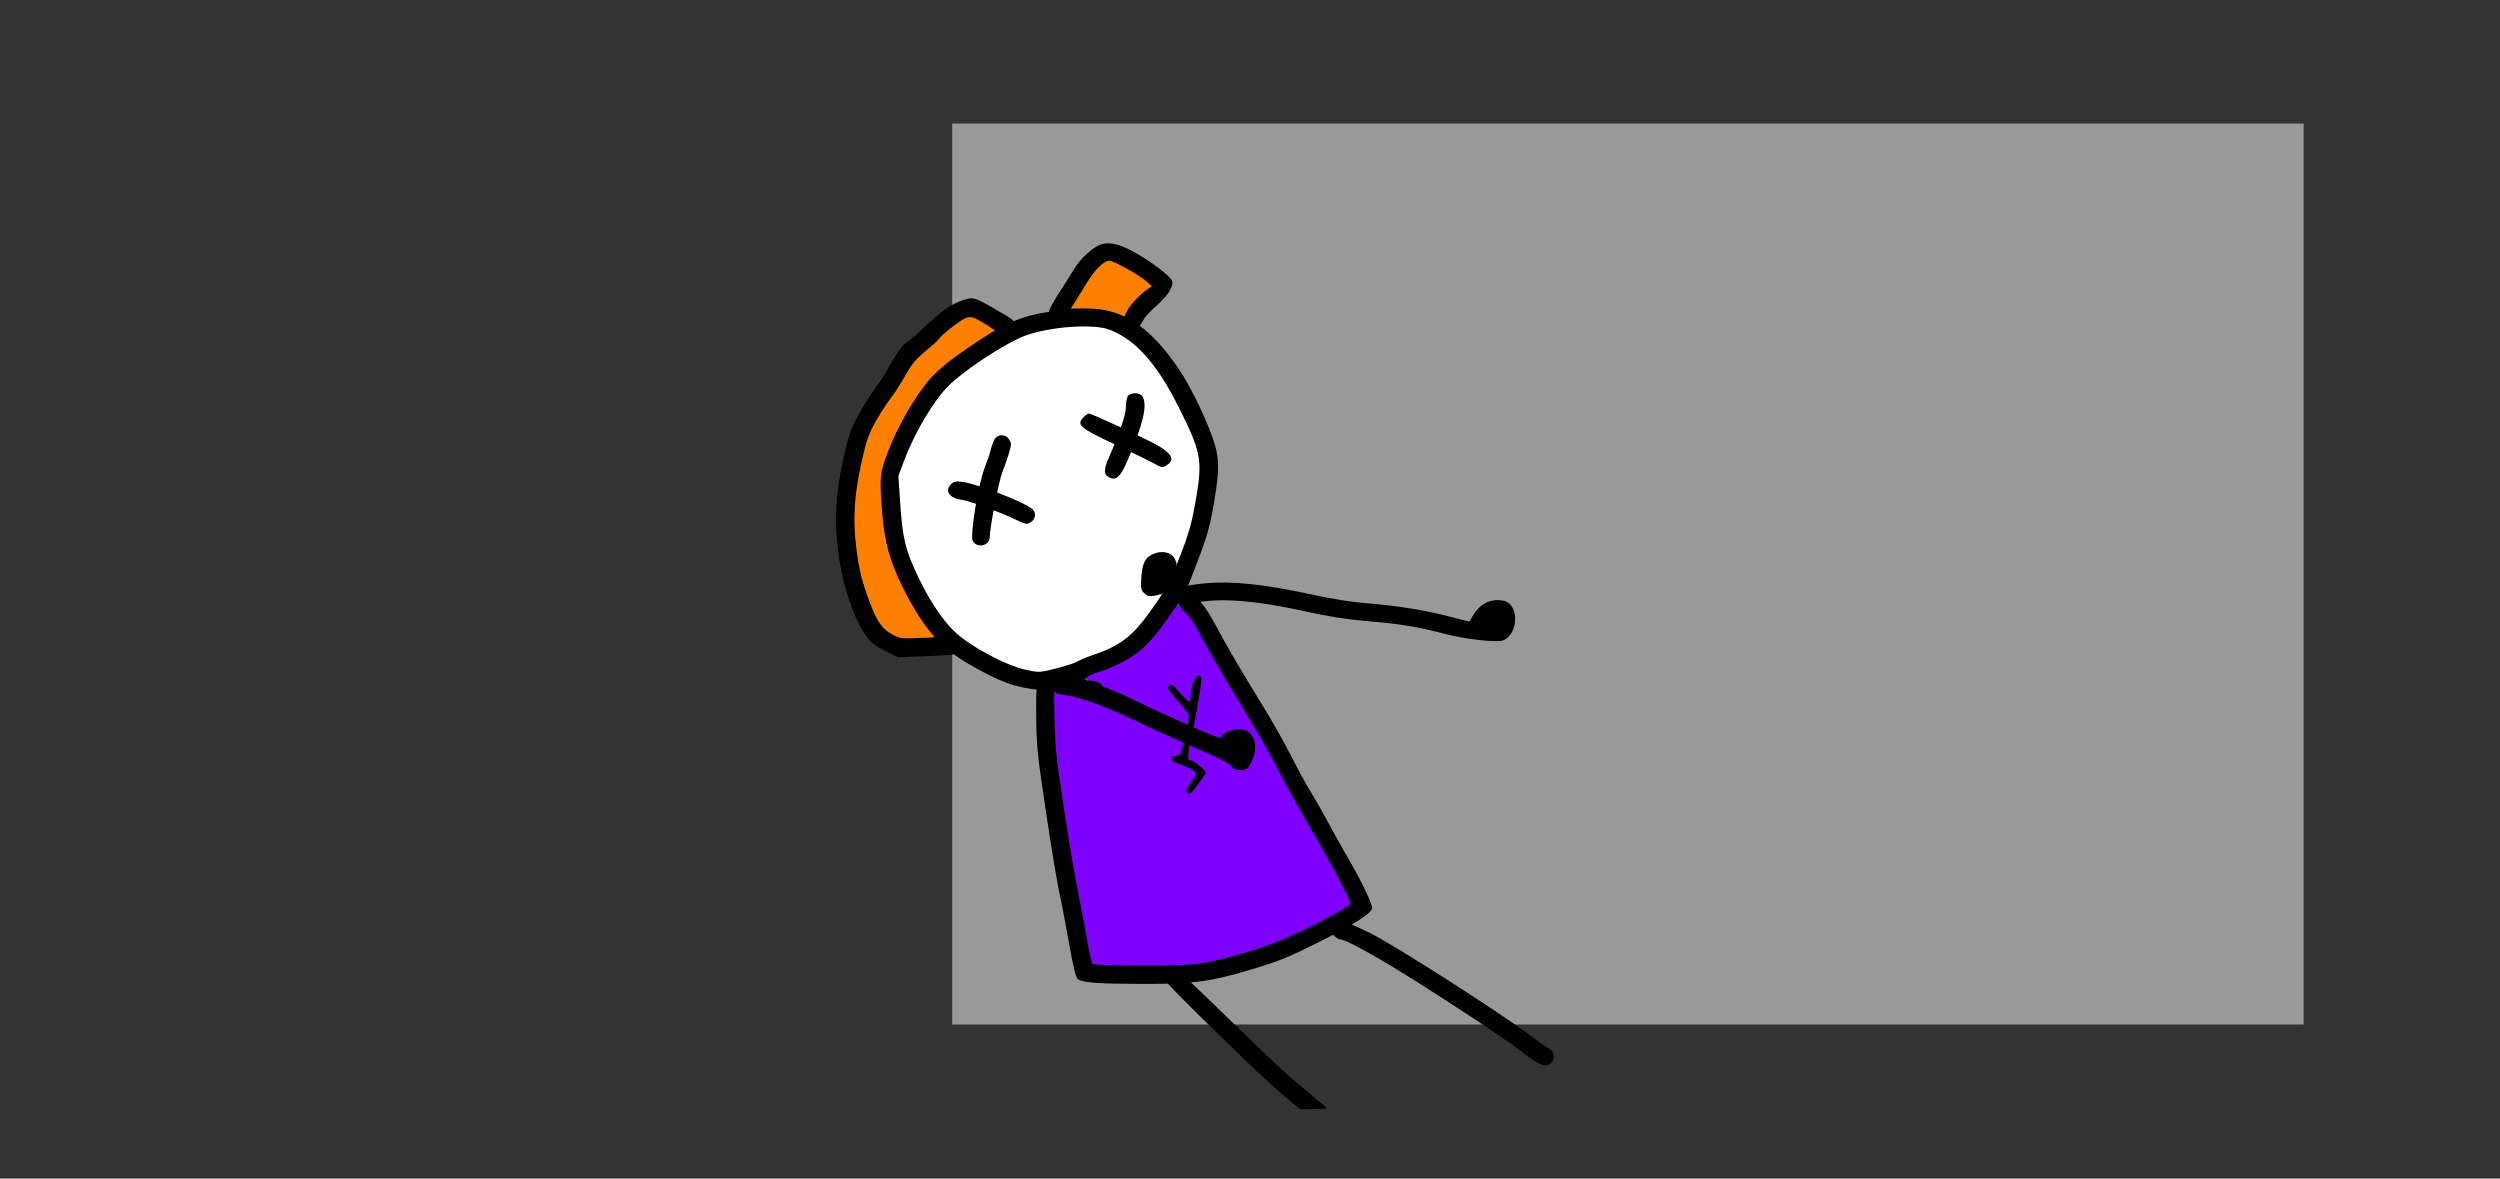 <svg version="1.1" xmlns="http://www.w3.org/2000/svg" xmlns:xlink="http://www.w3.org/1999/xlink" width="1260" height="594" viewBox="0,0,1260,594"><rect x="0" y="0" width="1260" height="594" fill="#333333" stroke="none"/><g transform="translate(479.912,62.264) scale(0.946,0.946)"><g id="wick_project_bg" fill="#999999" fill-rule="nonzero" stroke="none" stroke-width="1" stroke-linecap="butt" stroke-linejoin="miter" stroke-miterlimit="10" stroke-dasharray="" stroke-dashoffset="0" font-family="none" font-weight="none" font-size="none" text-anchor="none" style="mix-blend-mode: normal"><rect x="0" y="0" width="720" height="480"/></g><g data-paper-data="{&quot;wickUUID&quot;:&quot;c040d7ef-5b40-47f8-93a2-2b5273081685&quot;,&quot;wickType&quot;:&quot;clipsandpaths&quot;}" fill="none" fill-rule="evenodd" stroke="none" stroke-width="1" stroke-linecap="butt" stroke-linejoin="miter" stroke-miterlimit="10" stroke-dasharray="" stroke-dashoffset="0" font-family="none" font-weight="none" font-size="none" text-anchor="none" style="mix-blend-mode: normal"><path d="M81.227,73.358c-1.65,0.833 -5.921,5.207 -7.814,7.997c-1.199,1.768 -10.242,16.396 -10.24,16.553c0.001,0.035 3.547,1.128 6.985,1.158c7.421,0.064 11.303,0.628 16.517,2.403c2.017,0.686 4.051,1.379 4.37,1.522c0.469,0.211 1.445,-0.409 1.982,-1.663c0.366,-0.853 1.083,-2.17 1.675,-3.032c1.619,-2.357 6.369,-7.153 9.174,-9.264l2.722,-2.275l-2.022,-2.388c-4.14,-3.665 -16.847,-11.046 -20.034,-11.638c-0.661,-0.123 -2.393,0.161 -3.317,0.627z" data-paper-data="{&quot;wickUUID&quot;:&quot;60923311-eb70-4cab-81e2-85493af3bbfe&quot;,&quot;wickType&quot;:&quot;path&quot;}" fill="#ff8000"/><path d="M7.594,102.967c-2.438,0.579 -12.152,7.949 -15.502,11.761c-1.031,1.174 -3.302,3.333 -4.929,4.689c-6.674,5.564 -8.768,7.979 -12.49,14.401c-2.478,4.274 -5.828,9.392 -9.418,14.395c-2.332,3.25 -6.757,10.598 -8.57,14.198c-3.058,6.072 -6.707,21.124 -8.599,35.471c-0.563,4.272 -0.564,21.63 -0,26.213c1.388,11.275 2.895,17.993 6.05,27.067c4.59,13.2 7.883,18.379 13.534,21.392c3.551,1.893 5.646,2.357 12.765,2.135c3.483,-0.109 7.151,-0.279 8.01,-0.38l2.335,-1.238l-2.402,-3.048c-6.835,-8.361 -15.435,-23.938 -19.706,-35.722c-3.656,-10.087 -5.209,-19.411 -6.134,-36.737c-0.525,-9.834 0.042,-13.159 3.975,-23.122c5.577,-14.127 14.589,-29.583 22.483,-38.571c2.362,-2.689 7.532,-7.142 12.68,-10.963c4.44,-3.295 16.671,-11.538 19.342,-13.035l2.066,-1.888l-2.807,-2.082c-4.97,-3.23 -9.549,-5.523 -10.613,-5.317c-0.092,0.018 -1.479,0.24 -2.071,0.381z" data-paper-data="{&quot;wickUUID&quot;:&quot;1a7fb407-7df2-4e71-86b2-1732fd5385af&quot;,&quot;wickType&quot;:&quot;path&quot;}" fill="#ff8000"/><path d="M65.047,107.69c-14.355,1.087 -23.995,3.308 -32.051,7.365c-6.758,3.403 -17.994,10.523 -25.698,16.295c-9.062,6.79 -12.837,10.775 -18.819,19.841c-6.67,10.109 -11.041,18.787 -15.729,31.271l-1.96,5.305l0.71,10.408c1.643,24.064 3.077,29.922 11.192,46.11c7.197,14.357 14.859,24.594 22.857,30.576c12.762,9.546 31.288,17.647 40.342,17.634c3.306,-0.005 17.258,-3.42 20.309,-5.01c2.911,-1.518 5.003,-2.399 9.521,-4.025c6.467,-2.327 12.973,-5.58 16.431,-8.201c3.079,-2.333 6.905,-6.16 9.935,-9.961c2.132,-2.675 9.981,-13.627 9.856,-13.752c-0.044,-0.044 -1.678,-1.141 -2.57,-0.872c-0.891,0.268 -2.271,0.477 -3.314,0.477c-1.562,0 -1.473,0.223 -2.565,-0.568c-2.21,-1.601 -2.427,-2.317 -2.221,-7.4c0.211,-5.179 0.741,-8.019 2.074,-10.122c1.816,-2.863 5.325,-4.437 9.143,-4.13c3.325,0.267 5.063,1.577 6.172,4.231l1.753,1.173l1.783,-4.461c4.738,-12.057 7.479,-23.06 9.352,-37.536c0.529,-4.091 0.645,-6.792 0.515,-10.371c-0.289,-7.935 -2.058,-13.067 -9.851,-28.716c-9.802,-19.683 -17.483,-30.321 -27.217,-37.698c-4.002,-3.033 -11.115,-6.53 -14.736,-7.197c-2.752,-0.507 -11.967,-0.913 -15.211,-0.668zM99.74,144.416c2.906,1.904 2.799,8.497 -0.226,17.904c-0.566,1.761 -0.864,3.844 -0.864,3.954c0,0.11 2.797,1.7 6.051,3.358c10.152,5.173 12.756,7.724 11.044,11.034c-0.584,1.129 -2.602,1.818 -3.709,1.818c-0.436,0 -3.887,-1.645 -8.049,-3.754c-4.162,-2.108 -7.992,-3.911 -8.17,-3.911c-0.177,0 -1.656,1.665 -2.339,3.269c-3.33,7.811 -5.247,10.478 -7.876,10.478c-2.628,0 -3.759,-1.43 -3.759,-3.774c0,-1.299 1.144,-4.43 3.136,-9.048c1.004,-2.329 1.678,-5.047 1.621,-5.105c-0.057,-0.057 -3.6,-1.969 -7.521,-3.93c-5.704,-2.852 -7.385,-3.844 -8.8,-5.215c-1.366,-1.323 -1.489,-0.947 -1.489,-1.723c0,-1.803 2.366,-4.589 4.088,-4.589c0.771,0 6.859,2.579 12.948,5.414c1.82,0.847 4.333,1.241 4.468,1.099c0.239,-0.251 1.922,-5.373 2.353,-7.293c0.118,-0.526 0.338,-2.444 0.502,-4.317c0.366,-4.17 0.424,-4.635 2.162,-5.451c1.587,-0.745 3.11,-1.085 4.43,-0.22zM28.042,167.058c1.618,0.79 2.438,1.739 2.664,3.486c0.181,1.406 -1.374,6.843 -3.416,12.06c-1.182,3.019 -3.336,10.893 -3.532,12.796c-0.105,1.022 0.329,1.707 4.987,3.633c9.736,4.025 13.659,6.17 14.604,7.998c0.275,0.532 0.195,0.632 0.195,1.46c0,1.765 -0.589,2.893 -2.591,3.843c-1.512,0.717 -1.779,0.56 -7.631,-2.108c-6.153,-2.805 -11.08,-4.414 -11.321,-4.173c-0.346,0.346 -2.152,9.406 -2.386,12.541c-0.143,1.92 0.079,2.619 -0.326,3.286c-1.86,3.058 -6.129,3.187 -8.085,0.202c-0.492,-0.751 -0.095,-0.629 0.088,-4.29c0.181,-3.629 1.119,-11.423 1.731,-14.25c0.184,-0.851 -0.443,-1.601 -3.968,-2.585c-1.98,-0.553 -4.334,-1.093 -5.434,-1.298c-3.576,-0.668 -5.823,-2.811 -5.293,-5.228c0.267,-1.214 1.213,-2.099 2.527,-2.779c1.628,-0.842 5.348,-0.404 10.716,1.195c1.311,0.39 3.09,0.464 3.173,0.38c0.084,-0.084 0.799,-1.997 1.243,-3.747c0.444,-1.75 1.539,-5.164 2.44,-7.606c0.901,-2.442 1.871,-5.267 2.191,-6.367c1.948,-6.7 2.408,-7.698 4.329,-8.663c1.501,-0.755 1.427,-0.601 3.094,0.213z" data-paper-data="{&quot;wickUUID&quot;:&quot;28db4a11-884b-4ed8-a8dd-2d4960f94fd7&quot;,&quot;wickType&quot;:&quot;path&quot;}" fill="#ffffff"/><path d="M115.336,262.021c-9.708,13.711 -15.206,19.15 -24.537,24.252c-3.543,1.938 -8.678,4.103 -12.082,5.14c-4.87,1.484 -8.55,3.454 -7.838,4.166c0.111,0.111 1.604,1.727 2.94,1.82c2.688,0.186 4.841,1.02 5.807,2.248c0.389,0.494 2.209,1.422 4.892,2.491c2.358,0.939 8.044,3.516 12.628,5.722c10.409,5.009 26.947,12.615 27.422,12.615c0.286,0 1.882,-3.399 1.882,-4.576c0,-1.58 -0.954,-2.982 -5.903,-8.523c-4.976,-5.571 -6.117,-6.247 -4.742,-7.492c1.455,-1.317 1.163,-0.771 7.057,5.789c1.4,1.558 3.28,2.895 3.418,2.763c0.138,-0.132 1.081,-2.097 1.222,-3.615c0.402,-4.328 1.63,-8.448 3.071,-10.041c1.34,-1.48 1.579,-0.769 1.579,1.639c0,1.829 -1.191,9.585 -2.807,18.379c-0.65,3.538 -0.942,7.22 -0.942,7.283c0,0.194 12.678,5.439 13.533,5.594c0.621,0.112 1.477,-0.064 1.711,-0.679c0.764,-2.01 4.669,-3.587 9.038,-3.634c2.48,-0.027 2.459,-0.124 3.561,0.47c2.878,1.553 4.27,3.845 4.512,7.556c0.208,3.181 -0.265,5.204 -1.948,8.585c-1.777,3.57 -2.145,3.855 -5.351,3.855c-2.67,0 -2.609,-0.116 -5.007,-2.297c-1.212,-1.102 -3.299,-2.355 -6.524,-3.921c-5.797,-2.816 -14.845,-6.638 -15.07,-6.413c-0.354,0.354 -1.796,6.102 -1.584,6.946c0.162,0.645 0.743,1.511 1.301,1.511c1.607,0 7.909,4.783 7.909,6.107c0,1.173 -6.766,10.153 -8.064,10.751c-0.993,0.458 -0.874,0.698 -1.102,-0.214c-0.22,-0.878 0.717,-2.668 3.586,-7.122c1.606,-2.494 1.464,-3.449 0.847,-4.147c-0.644,-0.729 -5.171,-3.028 -7.527,-3.782c-2.15,-0.687 -4.042,-1.555 -4.606,-2.36c-1.108,-1.582 -0.718,-1.294 2.041,-1.743c0.698,-0.114 1.732,-0.72 2.063,-1.051c0.567,-0.567 1.819,-6.181 1.497,-6.503c-0.082,-0.082 -4.061,-2.047 -8.426,-4.018c-4.365,-1.972 -11.054,-5.067 -14.812,-6.857c-17.918,-8.534 -29.525,-12.875 -38.862,-14.535c-2.2,-0.391 -4.558,-0.936 -5.154,-1.185l-2.123,0.163l-0.016,4.971c0.015,8.017 0.617,22.22 1.163,27.477c1.674,16.127 7.813,54.979 12.199,77.197c1.104,5.592 2.762,14.398 3.679,19.531c2.333,13.068 2.762,14.606 3.48,15.34c0.577,0.589 2.048,0.991 10.049,1.262c10.529,0.358 37.977,0.078 43.566,-0.439c11.444,-1.058 34.877,-7.617 49.518,-13.865c6.968,-2.973 18.632,-8.701 25.772,-12.662c7.158,-3.972 9.227,-6.079 9.227,-6.898c0,-1.95 -10.305,-21.199 -24.729,-46.145c-5.154,-8.914 -8.743,-15.413 -14.18,-25.679c-6.07,-11.46 -11.866,-21.575 -19.775,-34.505c-6.11,-9.99 -13.651,-22.916 -19.554,-33.519c-5.481,-9.844 -6.93,-12.037 -10.449,-15.804c-1.334,-1.429 -3.428,-3.054 -3.428,-3.23c0,-0.858 -1.141,0.338 -5.029,5.83z" data-paper-data="{&quot;wickUUID&quot;:&quot;76f1765e-410d-4e45-af2b-79673697f5e5&quot;,&quot;wickType&quot;:&quot;path&quot;}" fill="#8000ff"/><path d="M63.416,98.673c-1.477,0.217 -7.116,1.017 -12.531,1.778c-12.742,1.792 -22.708,5.869 -36.253,14.83c-16.297,10.782 -23.798,16.955 -29.089,23.939c-7.596,10.026 -14.738,22.81 -19.426,34.771c-4.835,12.338 -4.981,13.795 -3.376,33.884c1.234,15.456 4.128,25.701 11.301,40.017c10.339,20.633 19.702,31.382 35,40.185c16.55,9.523 24.363,12.361 37.814,13.736c3.2,0.327 9.242,1.316 13.427,2.198c13.072,2.754 15.983,2.972 18.41,1.382c4.556,-2.985 1.474,-8.547 -4.735,-8.547c-5.75,0 -2.957,-2.618 5.417,-5.078c2.546,-0.748 7.247,-2.73 10.447,-4.404c10.254,-5.363 15.261,-10.063 24.397,-22.898c10.108,-14.2 9.919,-13.845 16.192,-30.397c5.855,-15.45 7.082,-19.943 9.504,-34.792c2.268,-13.907 2.298,-20.312 0.13,-27.751c-3.199,-10.982 -12.337,-30.337 -19.017,-40.282c-14.84,-22.091 -29.029,-31.977 -46.87,-32.658c-4.431,-0.169 -9.265,-0.13 -10.742,0.087zM83.747,109.808c14.065,5.45 25.189,17.91 36.977,41.419c11.766,23.463 12.654,27.982 9.352,47.603c-2.277,13.533 -3.761,18.931 -8.733,31.777c-5.452,14.085 -7.075,17.088 -15.807,29.259c-9.61,13.395 -16.06,18.353 -30.087,23.123c-3.591,1.222 -7.453,2.826 -8.581,3.566c-1.129,0.739 -6.193,2.394 -11.256,3.677c-9.202,2.333 -9.205,2.334 -16.331,0.809c-10.992,-2.351 -30.474,-12.896 -38.563,-20.871c-6.148,-6.061 -13.085,-16.566 -18.738,-28.373c-6.821,-14.245 -8.401,-20.592 -9.624,-38.658l-1.042,-15.384l2.955,-7.889c5.656,-15.105 15.707,-32.076 23.775,-40.142c8.609,-8.608 30.778,-23.063 41.118,-26.809c13.137,-4.76 36.175,-6.365 44.585,-3.107z" data-paper-data="{&quot;wickUUID&quot;:&quot;b59fd946-ef82-45c6-b406-395b19f18129&quot;,&quot;wickType&quot;:&quot;path&quot;,&quot;originalStyle&quot;:{&quot;strokeColor&quot;:null,&quot;fillColor&quot;:[&quot;Color&quot;,0,0,0],&quot;strokeWidth&quot;:1}}" fill="#000000"/><path d="M107.809,229.058c-4.777,1.726 -6.546,4.884 -7.039,12.569c-0.381,5.93 -0.218,6.871 1.483,8.572c1.584,1.584 2.556,1.812 5.705,1.336c2.087,-0.315 4.697,-1.392 5.8,-2.394c2.331,-2.118 5.603,-10.289 5.603,-13.993c0,-5.408 -5.466,-8.29 -11.552,-6.09z" data-paper-data="{&quot;wickUUID&quot;:&quot;eb3e1d6e-846c-4a8e-a9ca-d6163b203495&quot;,&quot;wickType&quot;:&quot;path&quot;,&quot;originalStyle&quot;:{&quot;strokeColor&quot;:null,&quot;fillColor&quot;:[&quot;Color&quot;,0,0,0],&quot;strokeWidth&quot;:1}}" fill="#000000"/><path d="M-0.601,192.131c-3.542,3.542 -0.993,7.412 5.469,8.305c4.381,0.605 19.461,6.101 28.801,10.496c5.77,2.715 6.165,2.782 8.28,1.396c2.614,-1.712 2.922,-4.996 0.655,-6.992c-4.141,-3.646 -29.247,-13.39 -37.163,-14.423c-3.53,-0.461 -4.573,-0.25 -6.042,1.218z" data-paper-data="{&quot;wickUUID&quot;:&quot;7fb7980d-6fe6-44f6-90ec-e9da612d18b0&quot;,&quot;wickType&quot;:&quot;path&quot;,&quot;originalStyle&quot;:{&quot;strokeColor&quot;:null,&quot;fillColor&quot;:[&quot;Color&quot;,0,0,0],&quot;strokeWidth&quot;:1}}" fill="#000000"/><path d="M22.371,168.619c-0.692,1.354 -1.544,3.791 -1.894,5.416c-0.35,1.625 -1.627,5.39 -2.837,8.368c-3.644,8.969 -8.303,36.944 -6.663,40.009c2.187,4.086 9.025,2.541 9.025,-2.04c0,-5.062 4.851,-30.04 6.747,-34.739c1.14,-2.827 2.729,-7.395 3.531,-10.152c1.329,-4.573 1.333,-5.202 0.045,-7.168c-2.048,-3.125 -6.284,-2.962 -7.954,0.306z" data-paper-data="{&quot;wickUUID&quot;:&quot;f4beeb58-31c4-46aa-a20e-42ab8e6f886c&quot;,&quot;wickType&quot;:&quot;path&quot;,&quot;originalStyle&quot;:{&quot;strokeColor&quot;:null,&quot;fillColor&quot;:[&quot;Color&quot;,0,0,0],&quot;strokeWidth&quot;:1}}" fill="#000000"/><path d="M70.129,156.311c-4.186,4.186 -2.342,5.819 16.56,14.663c8.862,4.147 18.173,8.668 20.691,10.047c4.477,2.452 4.633,2.472 6.992,0.927c4.127,-2.704 2.921,-5.715 -3.962,-9.89c-5.642,-3.423 -35.94,-17.537 -37.645,-17.537c-0.465,0 -1.651,0.806 -2.636,1.79z" data-paper-data="{&quot;wickUUID&quot;:&quot;ccea5710-95ee-4e2a-a77d-8aef35f41eb6&quot;,&quot;wickType&quot;:&quot;path&quot;,&quot;originalStyle&quot;:{&quot;strokeColor&quot;:null,&quot;fillColor&quot;:[&quot;Color&quot;,0,0,0],&quot;strokeWidth&quot;:1}}" fill="#000000"/><path d="M93.434,145.511c-0.509,0.952 -0.926,3.53 -0.926,5.728c0,3.897 -3.172,13.26 -9.083,26.816c-2.912,6.676 -2.77,9.118 0.62,10.662c3.471,1.582 5.837,-0.813 9.57,-9.686c8.357,-19.867 10.409,-28.669 7.812,-33.52c-1.281,-2.395 -6.711,-2.395 -7.993,0z" data-paper-data="{&quot;wickUUID&quot;:&quot;e171bf89-e4a0-4145-87eb-1545a9b14adf&quot;,&quot;wickType&quot;:&quot;path&quot;,&quot;originalStyle&quot;:{&quot;strokeColor&quot;:null,&quot;fillColor&quot;:[&quot;Color&quot;,0,0,0],&quot;strokeWidth&quot;:1}}" fill="#000000"/><path d="M121.658,250.593c-2.769,2.024 -2.018,5.674 1.926,9.363c1.954,1.828 5.073,6.142 6.933,9.589c6.716,12.445 15.259,27.152 24.702,42.518c5.294,8.616 13.003,22.11 17.131,29.987c4.129,7.877 9.845,18.35 12.703,23.273c17.401,29.975 27.728,49.322 26.977,50.538c-0.833,1.347 -14.513,8.923 -25.402,14.068c-12.828,6.061 -20.944,9.108 -33.7,12.654c-20.647,5.738 -22.775,5.987 -51.202,5.987c-16.238,0 -26.473,-0.339 -27.023,-0.895c-0.487,-0.492 -1.721,-5.93 -2.744,-12.084c-1.022,-6.154 -3.26,-18.037 -4.973,-26.406c-1.713,-8.37 -5.166,-28.913 -7.673,-45.652c-4.17,-27.845 -4.582,-32.032 -4.837,-49.212c-0.265,-17.758 -0.379,-18.843 -2.11,-19.992c-1.02,-0.677 -2.646,-0.957 -3.672,-0.631c-3.662,1.162 -4.085,3.527 -3.925,21.946c0.141,16.172 0.518,19.903 5.14,50.778c2.744,18.328 5.827,37.058 6.85,41.623c1.024,4.566 3.394,16.93 5.267,27.477c2.56,14.41 3.793,19.459 4.96,20.313c2.614,1.911 10.659,2.497 34.92,2.54c26.59,0.048 35.103,-1.077 56.862,-7.511c15.039,-4.448 19.905,-6.428 37.93,-15.44c16.606,-8.303 26.323,-14.491 27.002,-17.197c0.502,-1.999 -5.734,-14.881 -14.344,-29.63c-2.586,-4.431 -6.849,-12.085 -9.473,-17.008c-2.624,-4.923 -6.684,-12.028 -9.023,-15.788c-2.338,-3.761 -6.919,-12.16 -10.178,-18.665c-3.26,-6.504 -10.055,-18.533 -15.102,-26.729c-12.001,-19.494 -18.282,-30.224 -24.862,-42.474c-5.525,-10.287 -9.237,-15.039 -13.48,-17.262c-2.983,-1.563 -3.539,-1.571 -5.58,-0.078z" data-paper-data="{&quot;wickUUID&quot;:&quot;91c2d4f7-6643-4841-823a-68fc770f9278&quot;,&quot;wickType&quot;:&quot;path&quot;,&quot;originalStyle&quot;:{&quot;strokeColor&quot;:null,&quot;fillColor&quot;:[&quot;Color&quot;,0,0,0],&quot;strokeWidth&quot;:1}}" fill="#000000"/><path d="M134.552,244.961c-3.707,0.34 -7.635,0.901 -8.728,1.248c-3.972,1.261 -4.708,6.632 -1.169,8.526c1.025,0.548 4.468,0.489 9.652,-0.165c12.626,-1.594 29.856,0.074 52.636,5.095c13.753,3.032 22.882,4.486 34.015,5.418c17.765,1.487 27.488,3.082 41.459,6.801c10.69,2.846 27.718,4.745 31.08,3.467c4.897,-1.862 7.704,-9.153 5.875,-15.259c-1.326,-4.424 -3.926,-6.212 -9.033,-6.212c-4.966,0 -9.658,2.905 -12.604,7.803c-1.121,1.863 -2.094,3.479 -2.162,3.592c-0.069,0.113 -4.531,-0.971 -9.915,-2.409c-12.97,-3.465 -28.366,-5.982 -44.252,-7.234c-8.707,-0.687 -18.899,-2.311 -30.961,-4.932c-24.415,-5.307 -41.474,-7.059 -55.893,-5.739z" data-paper-data="{&quot;wickUUID&quot;:&quot;3095d571-2d23-455d-9407-26e611f41a4d&quot;,&quot;wickType&quot;:&quot;path&quot;,&quot;originalStyle&quot;:{&quot;strokeColor&quot;:null,&quot;fillColor&quot;:[&quot;Color&quot;,0,0,0],&quot;strokeWidth&quot;:1}}" fill="#000000"/><path d="M54.497,296.81c-1.049,1.159 -1.402,2.492 -1.041,3.93c0.605,2.412 1.98,3.145 7.274,3.879c7.754,1.077 21.343,6.076 37.148,13.668c9.108,4.375 21.998,10.251 28.645,13.058c15.922,6.726 20.735,9.162 22.487,11.382c0.944,1.197 2.426,1.812 4.24,1.761c3.749,-0.107 4.506,-0.693 6.466,-5.01c3.935,-8.666 0.651,-16.728 -6.856,-16.83c-3.741,-0.051 -9.33,2.202 -9.33,3.761c0,0.479 -0.429,0.872 -0.954,0.872c-1.806,0 -30.85,-12.773 -43.982,-19.343c-21.439,-10.725 -40.181,-15.455 -44.097,-11.128z" data-paper-data="{&quot;wickUUID&quot;:&quot;60418f4e-21cd-4871-8990-07679343c4f1&quot;,&quot;wickType&quot;:&quot;path&quot;,&quot;originalStyle&quot;:{&quot;strokeColor&quot;:null,&quot;fillColor&quot;:[&quot;Color&quot;,0,0,0],&quot;strokeWidth&quot;:1}}" fill="#000000"/><path d="M6.127,93.985c-6.828,2.184 -11.23,5.322 -23.039,16.427c-3.811,3.582 -7.32,6.513 -7.799,6.513c-1.032,0 -7,8.628 -9.865,14.262c-1.11,2.182 -4.149,6.814 -6.754,10.294c-2.604,3.479 -6.745,10.153 -9.202,14.83c-3.84,7.311 -4.913,10.576 -7.644,23.273c-4.149,19.285 -4.774,32.122 -2.419,49.68c2.678,19.962 10.202,40.071 17.648,47.165c1.39,1.324 5.181,3.648 8.425,5.163l5.897,2.755l15.349,-0.603c13.175,-0.518 15.557,-0.832 16.811,-2.218c2.051,-2.267 0.952,-5.971 -2.132,-7.187c-1.591,-0.627 -7.017,-0.765 -15.63,-0.396c-12.776,0.548 -13.329,0.496 -17.507,-1.621c-5.406,-2.739 -8.378,-6.963 -12.275,-17.445c-4.259,-11.456 -5.611,-16.949 -7.117,-28.924c-1.891,-15.037 -1.079,-28.205 2.803,-45.473c2.691,-11.969 3.734,-14.966 7.593,-21.819c2.461,-4.37 6.062,-9.954 8.004,-12.41c1.941,-2.456 5.427,-7.874 7.747,-12.039c3.335,-5.99 5.495,-8.62 10.325,-12.571c3.359,-2.748 6.589,-5.677 7.178,-6.509c2.093,-2.954 12.414,-10.907 15.186,-11.702c2.457,-0.705 3.621,-0.332 9.12,2.919c3.468,2.05 7.227,4.665 8.355,5.809c4.831,4.906 11.495,0.1 8.255,-5.953c-0.486,-0.908 -2.198,-2.424 -3.804,-3.369c-18.059,-10.625 -18.016,-10.608 -23.509,-8.851z" data-paper-data="{&quot;wickUUID&quot;:&quot;8c12b507-dd05-4200-95ce-8af76ef0985b&quot;,&quot;wickType&quot;:&quot;path&quot;,&quot;originalStyle&quot;:{&quot;strokeColor&quot;:null,&quot;fillColor&quot;:[&quot;Color&quot;,0,0,0],&quot;strokeWidth&quot;:1}}" fill="#000000"/><path d="M79.234,64.414c-3.956,1.186 -11.251,7.848 -14.242,13.006c-1.323,2.281 -4.742,7.725 -7.598,12.097c-2.856,4.372 -5.436,8.92 -5.734,10.106c-0.664,2.648 1.782,5.666 4.594,5.666c2.944,0 3.122,-0.234 15.395,-20.308c4.341,-7.101 9.194,-11.917 12.009,-11.917c2.271,0 15.358,7.255 19.59,10.861l3.133,2.669l-2.685,1.914c-4.346,3.099 -9.525,8.809 -10.838,11.949c-0.67,1.606 -1.628,3.172 -2.128,3.481c-1.255,0.776 -1.142,5.235 0.166,6.543c2.924,2.925 7.778,0.373 10.844,-5.7c0.762,-1.51 3.98,-5.024 7.152,-7.809c6.061,-5.321 9.154,-10.256 8.238,-13.143c-0.787,-2.481 -11.26,-10.438 -20.13,-15.295c-8.117,-4.443 -12.948,-5.564 -17.766,-4.12z" data-paper-data="{&quot;wickUUID&quot;:&quot;a19aa4e7-abd4-4267-9ba7-a47bf2ab40a9&quot;,&quot;wickType&quot;:&quot;path&quot;,&quot;originalStyle&quot;:{&quot;strokeColor&quot;:null,&quot;fillColor&quot;:[&quot;Color&quot;,0,0,0],&quot;strokeWidth&quot;:1}}" fill="#000000"/><path d="M202.608,425.745c-0.984,0.985 -1.79,2.414 -1.79,3.176c0,1.615 4.219,5.775 5.856,5.775c2.766,0 16.783,7.586 35.32,19.113c23.664,14.716 52.728,33.938 60.634,40.102c10.654,8.305 13.784,9.457 16.762,6.166c2.005,-2.216 1.239,-5.841 -1.545,-7.302c-1.101,-0.578 -5.628,-3.764 -10.059,-7.08c-16.985,-12.708 -71.628,-47.622 -85.209,-54.444c-6.988,-3.51 -16.07,-7.295 -17.507,-7.296c-0.369,0 -1.477,0.805 -2.462,1.79z" data-paper-data="{&quot;wickUUID&quot;:&quot;e5965212-8686-4244-b534-8042c0c70349&quot;,&quot;wickType&quot;:&quot;path&quot;,&quot;originalStyle&quot;:{&quot;strokeColor&quot;:null,&quot;fillColor&quot;:[&quot;Color&quot;,0,0,0],&quot;strokeWidth&quot;:1}}" fill="#000000"/><path d="M113.095,450.808c-0.984,0.985 -1.79,2.41 -1.79,3.168c0,0.758 9.365,10.53 20.812,21.716c29.287,28.621 34.892,33.926 44.532,42.149l8.504,7.254l7.564,0.005c4.168,0.002 7.182,-0.334 6.713,-0.749c-0.467,-0.414 -4.878,-4.112 -9.801,-8.218c-12.979,-10.823 -14.646,-12.364 -40.729,-37.647c-32.46,-31.465 -32.21,-31.272 -35.805,-27.678z" data-paper-data="{&quot;wickUUID&quot;:&quot;bdb608a6-8661-48e3-93e3-e1b6fee7162c&quot;,&quot;wickType&quot;:&quot;path&quot;,&quot;originalStyle&quot;:{&quot;strokeColor&quot;:null,&quot;fillColor&quot;:[&quot;Color&quot;,0,0,0],&quot;strokeWidth&quot;:1}}" fill="#000000"/><path d="M129.919,294.802c-1.467,1.874 -2.949,7.017 -2.949,10.234c0,1.649 -0.354,2.999 -0.787,2.999c-0.432,0 -2.69,-2.229 -5.018,-4.954c-3.362,-3.935 -4.485,-4.744 -5.461,-3.934c-1.628,1.352 -0.705,2.982 5.457,9.639c2.703,2.919 4.914,5.926 4.914,6.683c0,0.757 -0.816,4.932 -1.814,9.279c-0.997,4.347 -2.005,8.783 -2.24,9.858c-0.29,1.331 -1.211,2.045 -2.886,2.238c-4.187,0.482 -2.92,2.805 2.595,4.758c2.781,0.985 5.883,2.395 6.894,3.133c1.823,1.332 1.812,1.382 -1.378,6.094c-2.256,3.333 -2.934,5.033 -2.272,5.696c0.52,0.519 1.392,0.668 1.938,0.33c1.396,-0.863 8.114,-10.07 8.114,-11.121c0,-1.144 -6.366,-6.369 -7.76,-6.369c-2.114,0 -2.102,-1.793 0.079,-11.807c2.318,-10.65 5.211,-27.428 5.357,-31.072c0.098,-2.454 -1.447,-3.389 -2.783,-1.684z" data-paper-data="{&quot;wickUUID&quot;:&quot;c8971846-701c-4712-9e66-9cffb5ed6289&quot;,&quot;wickType&quot;:&quot;path&quot;,&quot;originalStyle&quot;:{&quot;strokeColor&quot;:null,&quot;fillColor&quot;:[&quot;Color&quot;,0,0,0],&quot;strokeWidth&quot;:1}}" fill="#000000"/></g><g fill="none" fill-rule="nonzero" stroke="none" stroke-width="1" stroke-linecap="butt" stroke-linejoin="miter" stroke-miterlimit="10" stroke-dasharray="" stroke-dashoffset="0" font-family="sans-serif" font-weight="normal" font-size="12" text-anchor="start" style="mix-blend-mode: normal"/><g id="wick_project_gui" fill="none" fill-rule="nonzero" stroke="none" stroke-width="1" stroke-linecap="butt" stroke-linejoin="miter" stroke-miterlimit="10" stroke-dasharray="" stroke-dashoffset="0" font-family="sans-serif" font-weight="normal" font-size="12" text-anchor="start" style="mix-blend-mode: normal"/></g></svg>